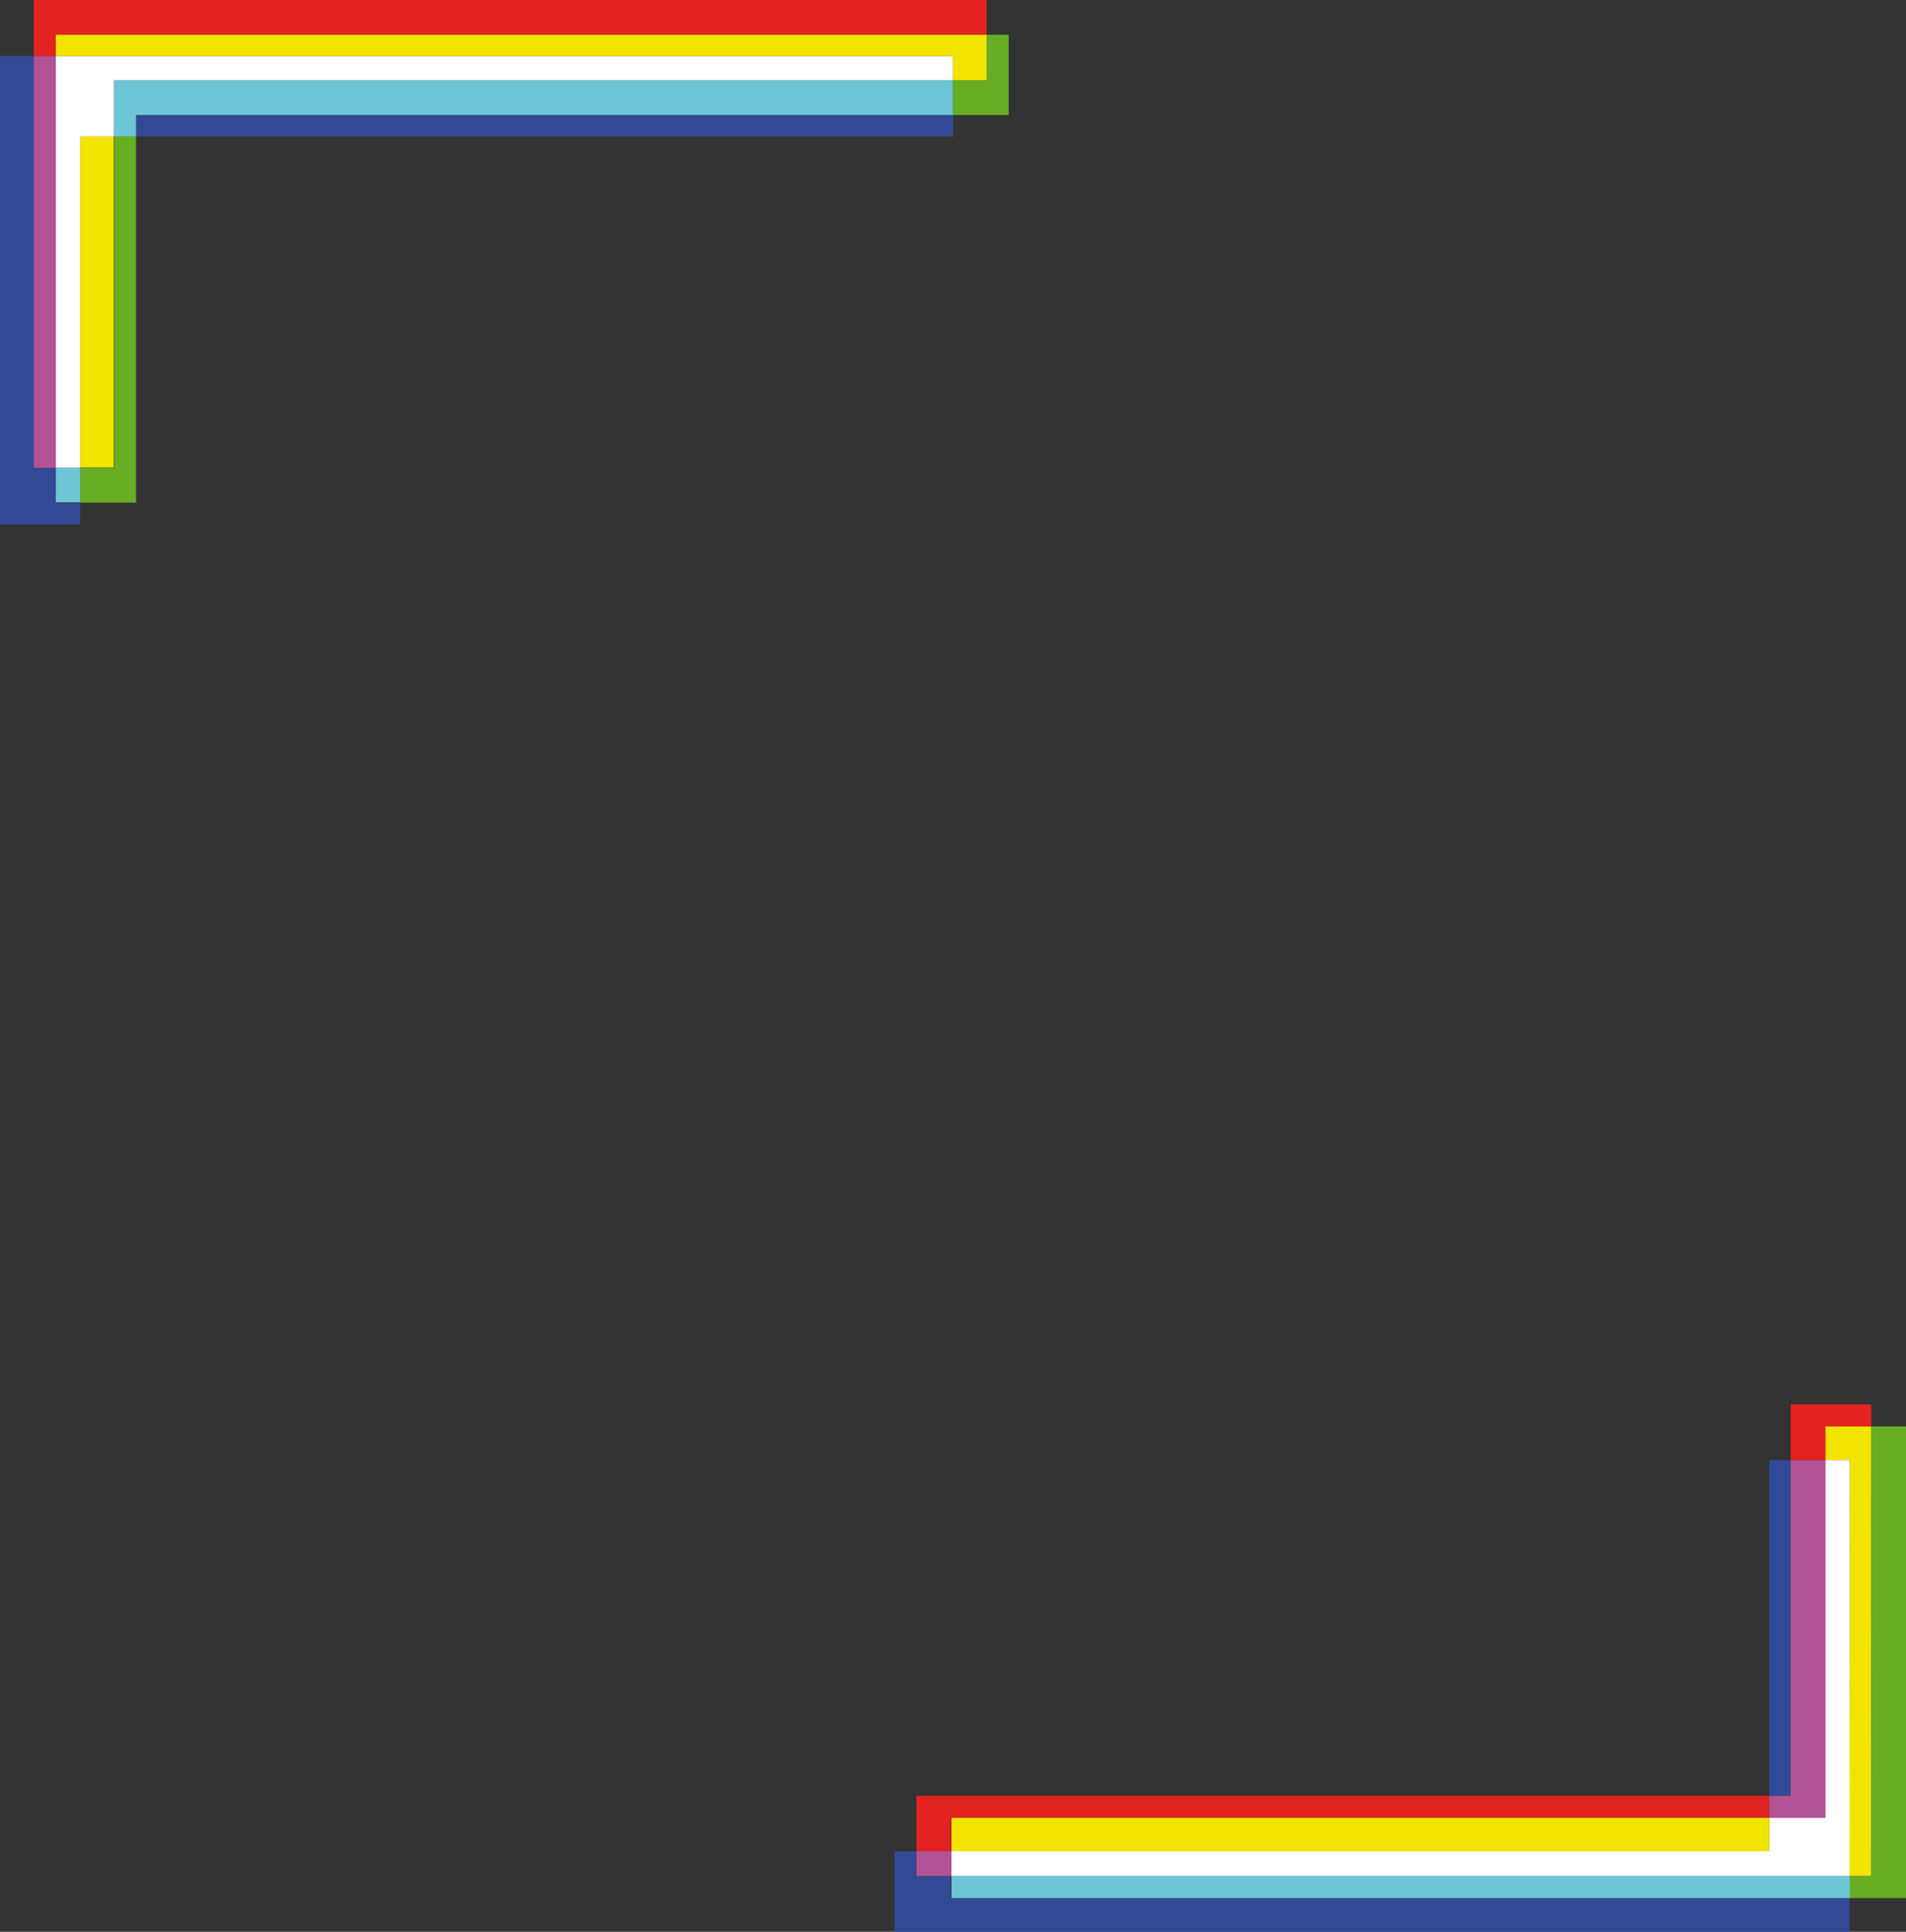 <?xml version="1.0" encoding="UTF-8"?>
<svg id="Vrstva_2" data-name="Vrstva 2" xmlns="http://www.w3.org/2000/svg" viewBox="0 0 57.03 57.8">
  <rect x="0" y="0" width="57.03" height="57.8" fill="#333333" stroke="none"/>
  <defs>
    <style>
      .cls-1 {
        fill: #e32322;
      }

      .cls-1, .cls-2, .cls-3, .cls-4, .cls-5, .cls-6, .cls-7 {
        stroke-width: 0px;
      }

      .cls-2 {
        fill: #fff;
      }

      .cls-3 {
        fill: #b15395;
      }

      .cls-4 {
        fill: #6ec5d7;
      }

      .cls-5 {
        fill: #324a96;
      }

      .cls-6 {
        fill: #f3e400;
      }

      .cls-7 {
        fill: #67ae24;
      }
    </style>
  </defs>
  <g id="Vrstva_1-2" data-name="Vrstva 1">
    <g>
      <polygon class="cls-7" points="28.51 3.44 28.51 2.4 29.52 2.4 29.52 1.04 30.18 1.04 30.18 3.44 28.51 3.44"/>
      <polygon class="cls-7" points="3.41 14 3.41 4.08 4.07 4.08 4.07 15.04 2.4 15.04 2.4 14 3.41 14"/>
      <polygon class="cls-1" points="1.67 1.68 1.01 1.68 1.01 0 29.52 0 29.52 1.04 1.67 1.04 1.67 1.68"/>
      <rect class="cls-6" x="2.4" y="4.08" width="1" height="9.91"/>
      <polygon class="cls-6" points="28.51 2.4 28.51 1.68 1.67 1.68 1.67 1.04 29.52 1.04 29.52 2.4 28.51 2.4"/>
      <rect class="cls-5" x="4.07" y="3.44" width="24.45" height=".64"/>
      <polygon class="cls-5" points="1.67 14.01 1.67 15.05 2.4 15.05 2.4 15.69 0 15.69 0 1.68 1.01 1.68 1.01 14.01 1.67 14.01"/>
      <polygon class="cls-4" points="3.41 2.4 28.51 2.4 28.51 3.44 4.07 3.44 4.07 4.08 3.41 4.08 3.41 2.4"/>
      <rect class="cls-4" x="1.67" y="13.99" width=".73" height="1.04"/>
      <rect class="cls-3" x="1.01" y="1.68" width=".66" height="12.32"/>
      <polygon class="cls-2" points="3.41 4.08 2.4 4.08 2.4 13.99 1.67 13.99 1.67 1.68 28.51 1.68 28.51 2.4 3.41 2.4 3.41 4.08"/>
    </g>
    <g>
      <polygon class="cls-1" points="53.58 43.69 54.62 43.69 54.62 42.68 55.99 42.68 55.99 42.02 53.58 42.02 53.58 43.69"/>
      <polygon class="cls-1" points="28.46 54.39 52.94 54.39 52.94 53.73 27.42 53.73 27.42 55.39 28.46 55.39 28.46 54.39"/>
      <polygon class="cls-7" points="55.34 56.13 55.34 56.79 57.03 56.79 57.03 42.68 55.99 42.68 55.98 56.13 55.34 56.13"/>
      <rect class="cls-6" x="28.47" y="54.39" width="24.47" height="1.01"/>
      <polygon class="cls-6" points="54.62 43.69 55.35 43.69 55.34 56.13 55.98 56.13 55.99 42.68 54.62 42.68 54.62 43.69"/>
      <rect class="cls-5" x="52.94" y="43.69" width=".64" height="10.03"/>
      <polygon class="cls-5" points="28.45 56.13 27.41 56.13 27.41 55.39 26.77 55.39 26.77 57.8 55.34 57.8 55.34 56.79 28.45 56.79 28.45 56.13"/>
      <polygon class="cls-3" points="54.62 54.39 54.62 43.69 53.58 43.69 53.58 53.73 52.94 53.73 52.94 54.39 54.62 54.39"/>
      <rect class="cls-3" x="27.42" y="55.39" width="1.05" height=".74"/>
      <rect class="cls-4" x="28.47" y="56.13" width="26.88" height=".66"/>
      <polygon class="cls-2" points="52.94 54.39 52.94 55.39 28.47 55.39 28.47 56.13 55.34 56.13 55.35 43.69 54.62 43.69 54.62 54.39 52.94 54.39"/>
    </g>
  </g>
</svg>